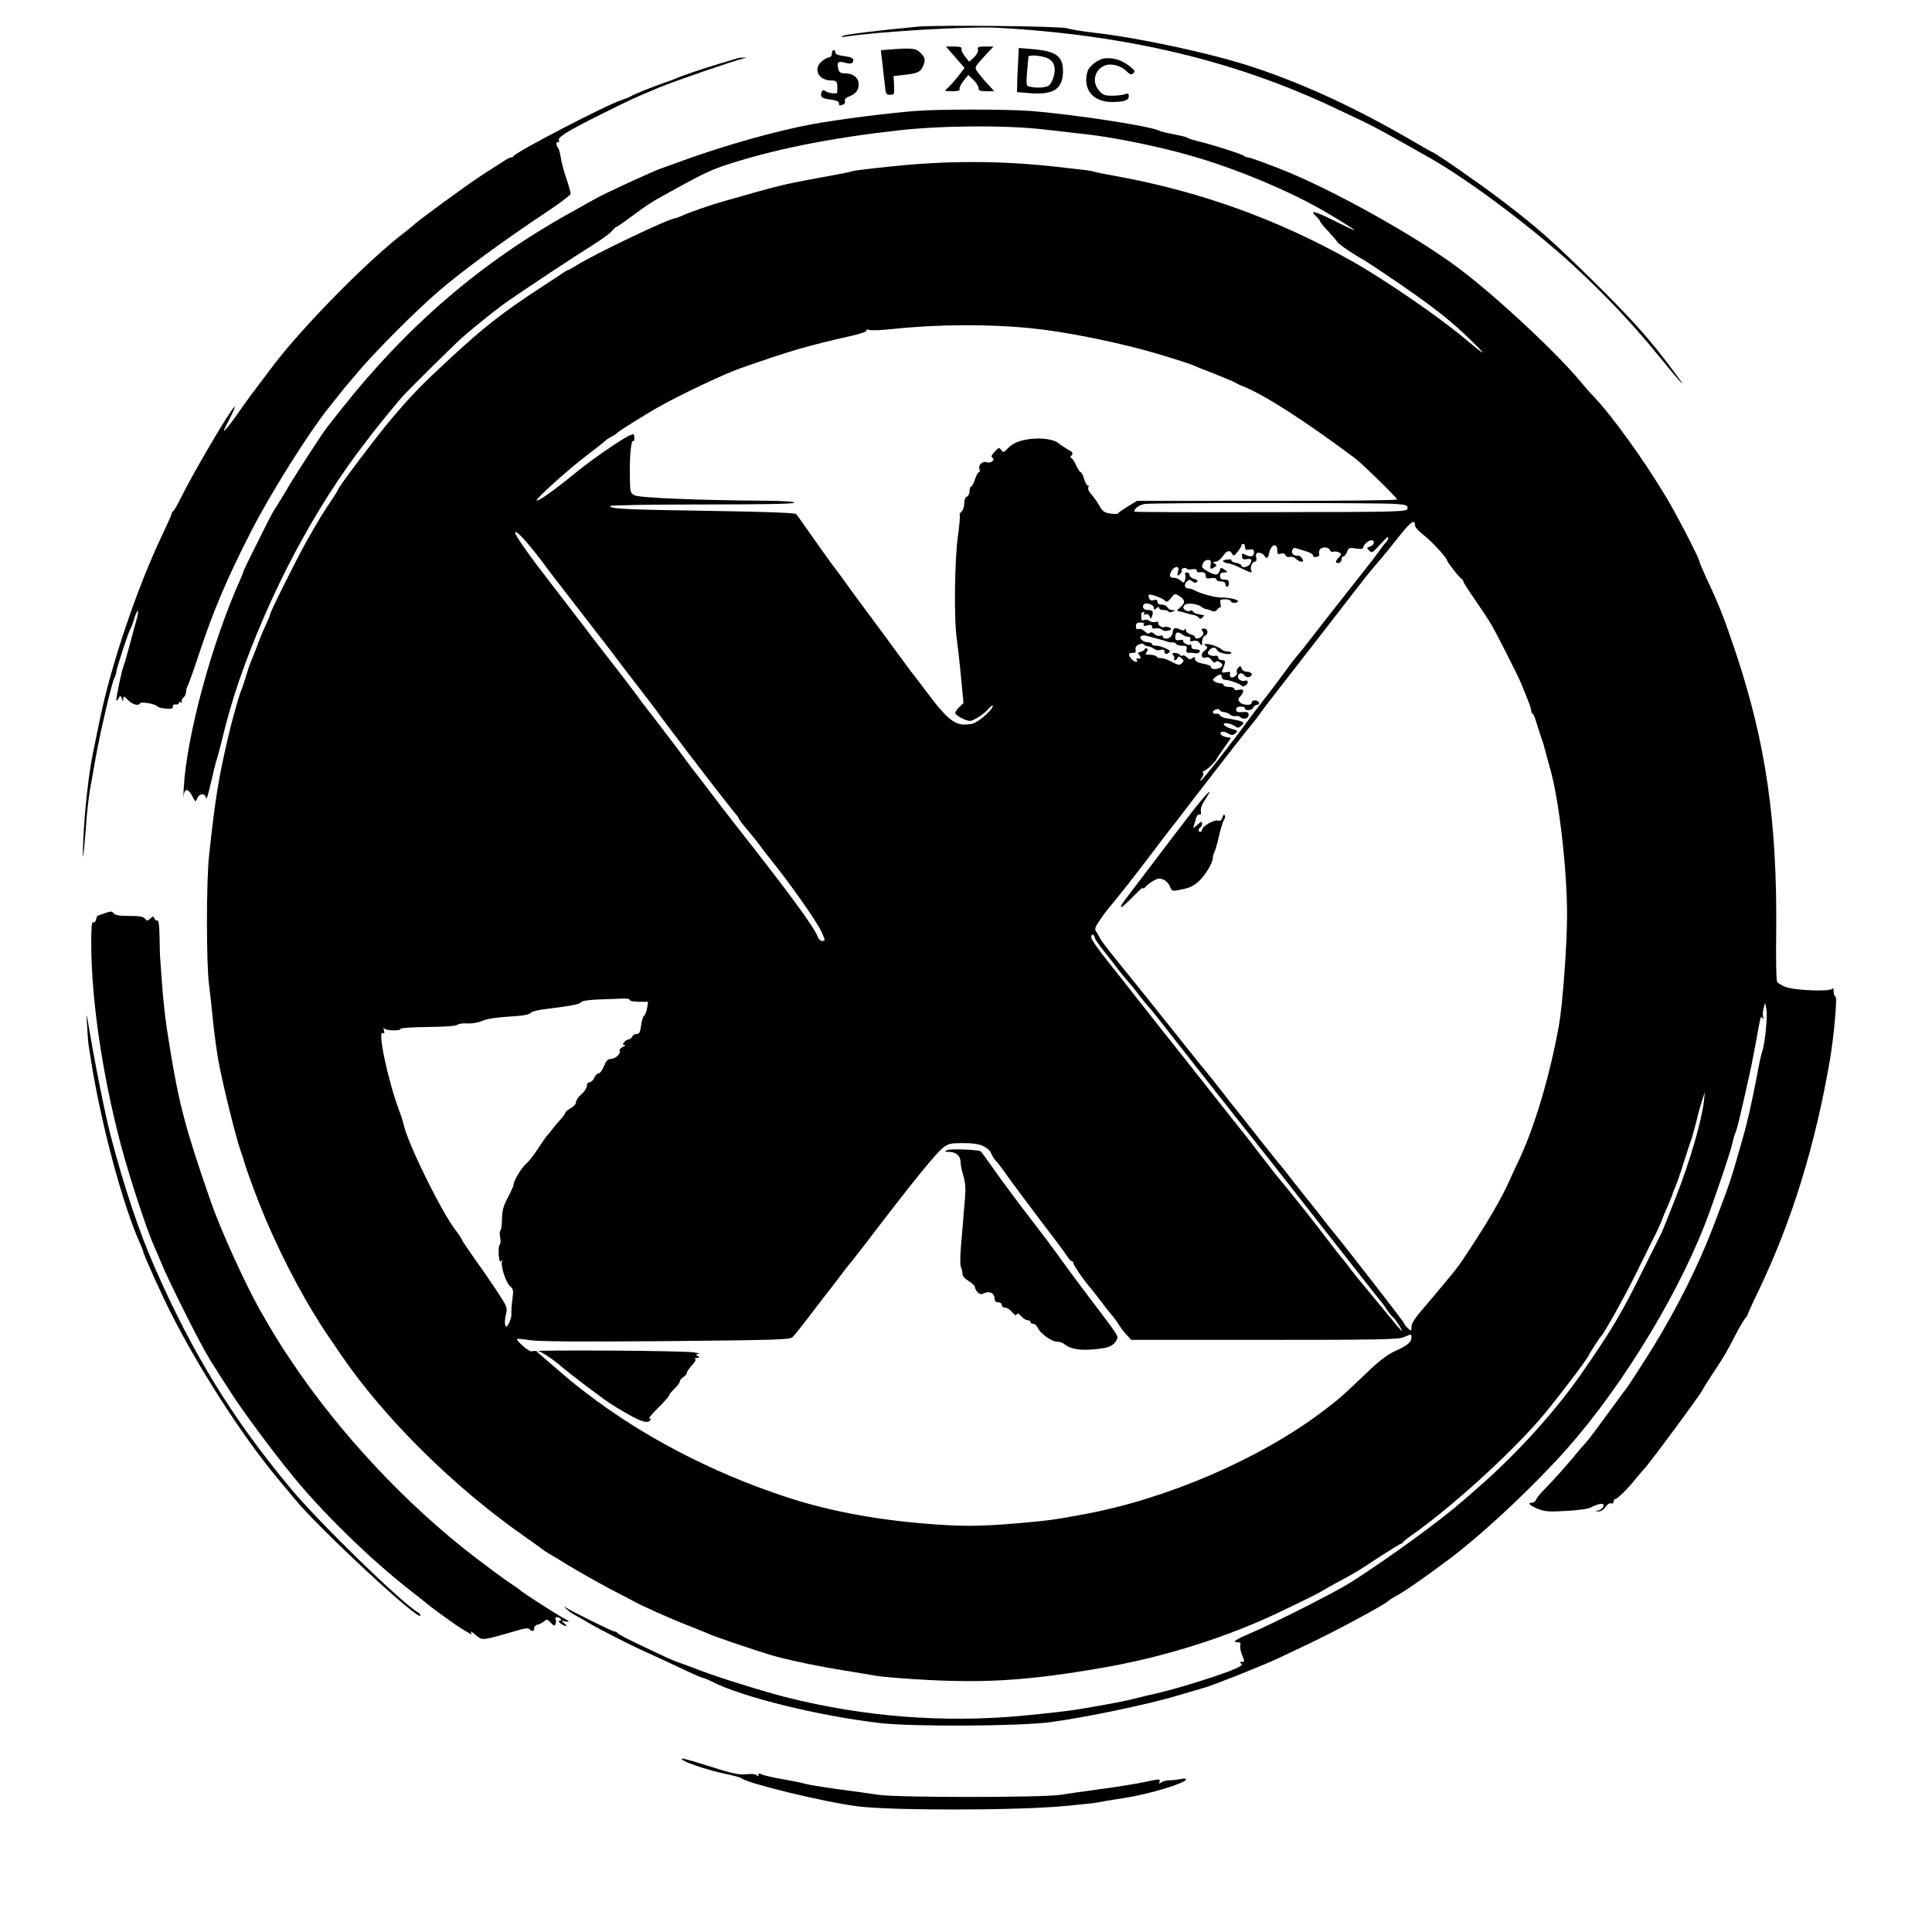 <?xml version="1.0" standalone="no"?>
<!DOCTYPE svg PUBLIC "-//W3C//DTD SVG 20010904//EN"
 "http://www.w3.org/TR/2001/REC-SVG-20010904/DTD/svg10.dtd">
<svg version="1.0" xmlns="http://www.w3.org/2000/svg"
 width="1080pt" height="1080pt" viewBox="0 0 1080 1080"
 preserveAspectRatio="xMidYMid meet">
<g transform="translate(0,1080) scale(0.1,-0.1)"
fill="#000000" stroke="none">
<path d="M5130 10651 c-247 -24 -407 -44 -420 -52 -10 -6 -5 -7 15 -4 189 29
687 58 845 50 727 -39 1339 -185 1905 -455 44 -21 112 -53 150 -71 57 -27 164
-86 370 -203 228 -130 595 -407 828 -626 181 -170 312 -311 462 -495 149 -183
159 -185 21 -5 -109 142 -203 244 -402 441 -234 230 -311 298 -524 460 -115
87 -363 259 -374 259 -2 0 -53 29 -113 64 -313 182 -600 315 -883 409 -223 75
-633 164 -885 193 -71 8 -143 20 -160 26 -36 12 -725 19 -835 9z"/>
<path d="M5340 10480 l52 -60 -37 -48 c-21 -26 -47 -55 -58 -64 -19 -17 -18
-18 27 -18 33 0 44 4 40 13 -2 7 8 27 22 45 l27 33 29 -28 c15 -15 28 -35 28
-45 0 -15 8 -18 44 -18 l44 0 -30 33 c-17 17 -42 47 -56 65 -28 37 -30 31 47
115 l35 37 -46 0 c-39 0 -45 -3 -41 -18 2 -10 -6 -27 -22 -42 l-27 -25 -24 30
c-13 17 -22 36 -19 43 3 8 -9 12 -41 12 l-46 0 52 -60z"/>
<path d="M4969 10523 l-45 -4 8 -67 c4 -37 10 -93 14 -124 5 -53 7 -58 30 -58
23 0 24 3 22 52 l-3 53 55 6 c77 8 95 16 108 45 17 37 15 52 -13 79 -25 26
-47 28 -176 18z"/>
<path d="M5691 10448 c-3 -46 -5 -101 -5 -123 l-1 -40 75 -6 c126 -10 178 22
182 113 4 91 -35 122 -167 133 l-80 7 -4 -84z m150 32 c48 -14 65 -51 49 -109
-6 -22 -19 -45 -30 -51 -20 -11 -73 -13 -105 -4 -21 5 -21 3 -6 167 1 10 49 9
92 -3z"/>
<path d="M4650 10500 c0 -11 -6 -20 -14 -20 -7 0 -25 -9 -40 -21 -53 -42 -22
-109 51 -109 33 0 36 -6 33 -67 -1 -10 -52 -4 -66 8 -14 11 -24 1 -24 -22 0
-14 11 -20 50 -25 32 -4 50 -11 50 -20 0 -16 2 -16 24 -8 8 3 12 12 9 20 -3 8
5 18 22 24 39 15 55 35 55 69 0 36 -31 61 -76 61 -26 0 -33 5 -38 25 -9 37 -1
45 36 35 34 -10 48 -6 48 15 0 10 -17 17 -50 21 -32 4 -50 11 -50 20 0 8 -4
14 -10 14 -5 0 -10 -9 -10 -20z"/>
<path d="M4125 10475 c-5 -2 -50 -15 -100 -30 -103 -31 -221 -71 -250 -85 -11
-5 -40 -16 -65 -24 -54 -18 -171 -65 -185 -75 -5 -4 -28 -13 -50 -20 -91 -30
-594 -292 -603 -313 -2 -4 -9 -8 -15 -8 -6 0 -27 -11 -46 -24 -20 -12 -76 -49
-126 -81 -81 -53 -363 -259 -375 -275 -3 -3 -23 -19 -44 -36 -194 -145 -561
-516 -733 -740 -115 -152 -159 -210 -197 -266 -21 -31 -51 -71 -67 -90 -26
-30 -25 -26 12 46 22 43 36 75 30 72 -22 -14 -223 -355 -301 -511 -19 -39 -38
-71 -42 -73 -5 -2 -8 -8 -8 -13 0 -4 -23 -56 -50 -113 -142 -296 -289 -732
-351 -1034 -10 -50 -28 -136 -39 -190 -24 -115 -47 -322 -54 -482 -7 -154 0
-120 14 63 5 81 17 182 25 225 8 42 21 115 29 162 26 147 91 425 106 452 6 10
10 24 10 31 0 17 69 228 79 242 4 6 13 29 20 52 6 23 16 45 20 48 5 3 3 -19
-5 -47 -8 -29 -26 -93 -39 -143 -13 -49 -28 -103 -35 -120 -11 -28 -40 -169
-40 -190 0 -5 6 -1 12 10 11 19 11 19 19 0 7 -19 8 -19 8 -1 1 17 4 16 27 -8
27 -26 58 -34 68 -17 7 10 88 -5 96 -18 3 -5 23 -10 46 -12 32 -3 41 -1 40 11
-1 9 6 14 16 12 10 -2 18 2 18 8 0 6 5 8 12 4 6 -4 8 -3 5 3 -4 6 0 16 8 23 8
7 15 21 15 31 0 11 4 27 10 37 5 9 33 87 61 172 82 247 158 427 293 690 108
211 316 543 433 690 83 105 98 123 108 134 6 6 32 38 60 71 87 104 323 341
447 447 127 110 367 286 598 439 77 51 140 99 140 106 0 7 -11 47 -25 88 -14
42 -28 94 -31 118 -3 23 -10 46 -15 51 -12 13 -11 39 1 31 5 -3 7 0 4 9 -7 19
40 49 236 147 173 86 184 91 325 150 87 36 412 148 470 162 l20 5 -20 0 c-11
0 -24 -1 -30 -3z"/>
<path d="M6169 10473 c-14 -2 -41 -16 -58 -31 -26 -22 -34 -37 -38 -74 -9 -82
49 -138 142 -138 70 0 95 9 95 32 0 16 -4 18 -22 11 -13 -4 -45 -8 -71 -8 -41
0 -53 5 -73 28 -44 51 -24 123 39 143 32 10 86 -5 112 -32 21 -21 29 -23 40
-14 12 10 10 15 -13 34 -49 41 -97 56 -153 49z"/>
<path d="M5120 10180 c-163 -13 -431 -47 -583 -75 -188 -34 -491 -119 -712
-200 -55 -20 -111 -40 -125 -45 -42 -13 -327 -145 -370 -170 -8 -4 -73 -41
-145 -81 -495 -275 -909 -631 -1275 -1094 -39 -49 -76 -97 -83 -105 -25 -32
-166 -249 -217 -335 -29 -49 -61 -101 -70 -115 -10 -14 -26 -44 -37 -65 -11
-22 -48 -95 -81 -162 -34 -68 -62 -125 -62 -129 0 -3 -6 -20 -14 -37 -161
-357 -302 -877 -319 -1172 -2 -44 -2 -63 0 -43 5 44 25 42 50 -6 16 -31 16
-31 26 -8 13 29 45 29 49 0 2 -13 13 24 26 82 13 58 28 119 34 135 5 17 16 55
23 85 31 131 66 252 100 350 170 493 427 976 710 1340 27 36 55 72 62 80 31
40 121 149 148 179 25 28 234 235 311 308 47 44 191 161 254 206 82 59 395
266 501 332 44 28 89 60 99 73 10 12 20 22 23 22 3 0 35 21 71 48 125 92 118
87 276 174 144 79 183 97 272 127 268 87 570 148 958 192 249 28 604 30 820 5
80 -9 186 -21 235 -27 147 -16 398 -67 570 -116 258 -72 573 -204 770 -321
105 -62 155 -94 155 -98 0 -2 -50 21 -111 52 -110 55 -143 62 -101 24 12 -12
22 -24 22 -28 0 -4 20 -29 45 -55 25 -27 48 -54 52 -61 7 -12 97 -73 148 -100
22 -13 193 -127 270 -182 151 -107 232 -173 316 -255 108 -104 101 -106 -21
-3 -147 123 -446 329 -632 434 -414 233 -845 389 -1316 475 -73 13 -136 26
-140 29 -4 2 -106 14 -227 27 -297 31 -579 31 -880 0 -120 -12 -223 -25 -227
-27 -4 -3 -67 -16 -140 -29 -186 -33 -256 -48 -388 -85 -63 -18 -144 -41 -180
-51 -77 -21 -202 -64 -247 -85 -17 -7 -34 -14 -38 -14 -33 0 -454 -201 -555
-265 -22 -14 -42 -25 -45 -25 -3 0 -18 -8 -33 -19 -15 -10 -67 -45 -117 -77
-209 -136 -324 -226 -504 -393 -160 -148 -206 -194 -331 -340 -72 -84 -300
-386 -300 -397 0 -3 -13 -24 -28 -47 -53 -78 -80 -122 -148 -242 -61 -110
-204 -396 -204 -410 0 -4 -12 -32 -26 -63 -15 -31 -37 -86 -50 -122 -14 -36
-29 -74 -34 -85 -5 -11 -16 -45 -25 -75 -9 -30 -20 -64 -25 -75 -15 -35 -52
-167 -77 -275 -53 -230 -69 -329 -104 -650 -16 -141 -16 -603 -1 -720 6 -47
16 -137 22 -200 6 -63 20 -167 31 -230 22 -123 97 -426 123 -500 9 -25 18 -52
20 -60 11 -45 80 -229 121 -325 107 -250 236 -489 361 -670 23 -33 52 -76 65
-95 239 -349 625 -731 1013 -1003 48 -34 94 -66 100 -72 6 -5 25 -18 41 -28
17 -9 65 -38 108 -65 86 -52 225 -129 302 -168 28 -13 57 -29 65 -34 29 -18
216 -102 305 -136 49 -20 104 -41 120 -49 34 -15 247 -87 345 -117 88 -26 270
-64 415 -87 66 -11 147 -24 180 -30 33 -5 160 -16 283 -22 340 -18 588 0 997
72 331 59 676 168 965 306 161 77 224 108 250 125 14 9 50 29 80 45 83 44 113
61 233 141 61 39 114 72 118 72 4 0 9 4 11 8 2 4 19 19 38 32 220 153 539 440
727 655 66 75 261 330 272 355 7 16 62 102 71 110 16 15 128 214 195 350 42
85 89 180 104 210 16 30 34 71 41 90 7 19 24 59 37 88 12 29 23 55 23 58 0 3
6 20 14 37 8 18 29 77 46 132 17 55 38 118 46 140 7 22 20 69 29 105 8 36 22
85 30 110 l15 45 -5 -50 c-13 -113 -80 -342 -156 -535 -67 -171 -79 -199 -89
-218 -5 -9 -45 -90 -90 -180 -126 -256 -181 -348 -355 -598 -149 -213 -366
-451 -579 -635 -21 -19 -57 -50 -80 -70 -127 -111 -413 -319 -626 -455 -84
-53 -417 -222 -554 -281 -89 -38 -112 -53 -79 -53 16 0 20 -5 16 -18 -2 -11 2
-35 11 -55 14 -34 14 -37 -2 -37 -13 0 -14 -2 -4 -9 10 -6 1 -14 -30 -28 -61
-29 -305 -106 -418 -133 -52 -12 -120 -28 -150 -36 -57 -14 -149 -32 -305 -58
-49 -9 -193 -25 -320 -37 -440 -41 -884 -6 -1315 102 -121 30 -387 113 -480
149 -30 12 -80 30 -110 41 -30 10 -68 26 -85 34 -16 8 -84 40 -150 71 -66 31
-121 60 -123 65 -2 5 -10 9 -18 9 -11 0 -239 113 -279 138 -6 4 0 -3 14 -15
13 -12 36 -27 50 -34 14 -8 42 -23 61 -35 56 -34 227 -122 320 -164 47 -21
138 -63 203 -94 65 -31 122 -56 128 -56 5 0 27 -9 48 -20 171 -87 597 -192
941 -232 180 -21 778 -18 950 5 192 25 551 100 710 148 74 22 142 42 150 44
33 7 341 129 415 165 11 5 91 43 177 84 146 69 427 221 438 236 3 4 23 17 45
29 44 23 151 97 294 204 165 123 404 342 601 553 321 342 659 880 832 1324 44
112 145 410 152 450 4 19 11 44 16 55 6 11 19 61 30 110 12 50 30 131 41 180
12 50 30 140 41 200 32 177 30 168 40 154 7 -10 8 -8 4 6 -3 11 -2 34 3 50 l8
30 7 -35 c8 -38 -8 -199 -24 -240 -5 -14 -18 -74 -29 -135 -26 -137 -53 -258
-81 -355 -68 -239 -70 -244 -168 -500 -78 -204 -199 -445 -331 -660 -37 -60
-133 -209 -145 -225 -9 -11 -42 -56 -74 -100 -32 -44 -77 -105 -99 -135 -22
-30 -51 -67 -64 -81 -13 -14 -33 -37 -44 -51 -36 -46 -139 -161 -181 -203 -23
-22 -44 -48 -47 -58 -4 -9 -13 -17 -22 -17 -29 0 -15 -15 31 -34 40 -16 61
-18 162 -12 69 4 124 12 136 20 12 7 33 15 47 18 21 4 25 1 22 -13 -3 -10 -15
-20 -27 -22 l-21 -4 21 -2 c13 0 28 9 39 25 10 15 22 23 31 20 8 -3 14 1 14 9
0 8 4 15 9 15 11 0 68 55 111 109 19 24 42 50 51 60 33 34 329 435 329 446 0
2 22 37 48 77 65 98 84 129 132 223 23 44 48 87 56 96 8 8 14 18 14 22 0 3 27
63 61 133 187 391 317 813 399 1294 22 130 41 345 31 348 -6 2 -11 16 -11 30
0 16 -3 22 -8 15 -11 -18 -216 -9 -264 11 -20 9 -40 21 -44 28 -5 7 -7 132 -5
278 6 612 -57 1051 -222 1550 -68 203 -95 273 -168 428 -21 46 -39 88 -39 93
0 16 -124 256 -186 360 -124 207 -303 456 -404 561 -19 20 -53 58 -75 85 -132
160 -472 477 -680 633 -220 166 -650 409 -940 532 -91 38 -225 88 -238 88 -7
0 -17 4 -23 9 -10 9 -180 64 -259 82 -27 7 -54 15 -60 20 -5 4 -39 12 -75 19
-36 6 -72 15 -81 20 -48 25 -490 93 -724 110 -127 10 -510 10 -635 0z m645
-1215 c175 -18 408 -63 625 -120 72 -19 244 -72 275 -85 11 -5 67 -28 125 -50
58 -23 110 -45 115 -49 6 -4 26 -14 45 -21 119 -47 348 -195 625 -402 40 -30
235 -221 235 -230 0 -5 -327 -8 -727 -8 l-727 0 -53 -32 c-29 -18 -53 -35 -53
-38 0 -4 -19 -4 -42 -1 -35 5 -44 12 -63 45 -12 21 -32 50 -45 63 -13 13 -20
30 -16 39 3 8 2 13 -3 10 -4 -3 -13 13 -20 34 -6 22 -15 40 -20 40 -4 0 -16
18 -26 40 -10 22 -22 40 -28 40 -5 0 -4 7 3 15 10 12 7 18 -20 32 -17 10 -41
26 -52 35 -26 22 -95 32 -159 24 -62 -8 -97 -23 -127 -54 -21 -22 -24 -23 -35
-8 -11 16 -15 15 -37 -9 -18 -20 -21 -28 -12 -34 18 -11 -10 -33 -32 -25 -23
9 -48 -15 -41 -37 4 -11 2 -19 -3 -19 -5 0 -15 -18 -22 -40 -7 -22 -17 -40
-22 -40 -4 0 -8 -11 -8 -25 0 -14 -7 -28 -15 -31 -9 -4 -15 -19 -15 -39 0 -18
-7 -38 -15 -45 -8 -7 -13 -16 -10 -20 3 -4 -2 -56 -10 -116 -19 -133 -23 -470
-6 -579 6 -44 17 -142 24 -218 l13 -137 -23 -22 c-13 -12 -23 -27 -23 -34 0
-12 58 -44 82 -44 20 0 80 39 105 69 13 14 23 21 23 16 0 -23 -83 -95 -116
-101 -91 -17 -128 10 -260 186 -35 47 -72 95 -82 107 -9 12 -48 65 -87 118
-38 53 -99 135 -135 183 -36 48 -95 128 -130 177 -36 50 -69 95 -75 102 -9 11
-42 56 -156 218 -27 39 -53 75 -58 81 -6 7 -158 13 -472 18 -469 7 -569 11
-569 27 0 5 228 9 515 9 337 0 515 3 515 10 0 6 -61 10 -162 11 -365 2 -702
16 -730 30 -25 13 -26 16 -27 112 -2 110 7 199 19 192 4 -3 7 6 6 19 -1 21 -3
22 -26 12 -43 -18 -220 -141 -305 -211 -115 -94 -203 -157 -215 -153 -12 4
184 181 289 259 42 32 83 64 91 72 8 8 26 20 40 27 14 7 27 16 30 20 7 9 151
99 228 143 122 69 367 185 457 217 286 100 378 127 622 182 53 12 90 25 87 30
-4 6 2 8 14 4 12 -4 67 -2 124 4 259 28 542 29 783 5z m2038 -982 c60 -5 68
-8 65 -25 -3 -19 -21 -20 -765 -21 -420 -1 -763 0 -763 3 1 18 31 39 61 43 57
7 1329 7 1402 0z m107 -121 c0 -9 21 -32 46 -51 44 -33 134 -131 134 -145 0
-9 72 -100 83 -104 4 -2 7 -8 7 -12 0 -5 28 -49 63 -99 34 -50 74 -109 88
-133 30 -49 150 -285 172 -338 46 -112 57 -140 57 -154 0 -9 3 -16 8 -16 4 0
15 -28 25 -63 11 -34 22 -71 27 -82 4 -11 13 -40 19 -65 6 -25 18 -67 26 -95
49 -168 95 -561 95 -818 0 -169 -25 -506 -46 -622 -50 -275 -131 -549 -215
-733 -23 -48 -54 -116 -70 -151 -41 -88 -109 -205 -198 -341 -91 -139 -67
-108 -298 -382 -26 -30 -43 -60 -43 -75 0 -25 0 -26 -20 -8 -11 10 -20 22 -20
26 0 7 -331 433 -399 515 -14 16 -37 45 -51 64 -14 18 -54 70 -90 114 -36 45
-78 99 -95 120 -16 22 -38 48 -47 60 -31 36 -162 201 -188 235 -14 18 -56 72
-95 120 -38 48 -81 103 -95 121 -14 18 -30 38 -35 44 -6 6 -62 76 -126 156
-152 191 -289 362 -389 485 -45 55 -86 109 -91 120 -5 11 -14 27 -21 37 -10
13 -7 24 15 57 15 23 36 52 46 64 60 71 161 199 246 312 54 72 108 142 119
156 12 14 32 40 46 59 61 81 346 448 369 476 41 49 55 67 81 104 13 19 117
153 230 298 113 145 240 309 283 365 43 56 95 122 117 147 67 78 87 103 150
183 59 73 80 86 80 49z m-4941 -123 c25 -31 55 -69 66 -84 18 -26 119 -157
292 -380 35 -44 81 -105 104 -135 22 -30 79 -104 126 -165 47 -60 113 -147
146 -193 134 -178 176 -234 284 -373 61 -79 119 -152 127 -161 9 -10 16 -21
16 -24 0 -4 24 -35 53 -69 28 -34 61 -75 72 -91 11 -15 29 -39 41 -53 124
-154 276 -370 299 -426 19 -43 19 -45 0 -45 -9 0 -20 12 -26 28 -14 39 -124
192 -275 387 -13 17 -31 39 -39 50 -8 11 -62 81 -121 155 -58 74 -138 178
-177 230 -39 52 -74 97 -77 100 -3 3 -23 30 -45 60 -34 48 -193 256 -228 300
-7 8 -30 40 -52 70 -22 30 -84 111 -138 180 -53 69 -103 133 -110 142 -20 28
-117 153 -229 299 -121 156 -198 265 -198 281 0 15 35 -17 89 -83z m4791 52
c0 -5 -6 -16 -13 -23 -7 -7 -24 -29 -37 -48 -13 -19 -51 -69 -85 -111 -208
-264 -275 -349 -305 -389 -19 -25 -49 -63 -68 -85 -18 -22 -36 -44 -40 -50
-28 -40 -115 -156 -152 -203 -25 -31 -61 -79 -80 -105 -95 -131 -264 -346
-269 -342 -2 3 2 11 8 19 7 8 10 20 6 26 -3 5 -1 10 5 10 10 0 70 56 70 66 0
2 18 29 41 61 l40 58 -28 5 c-15 3 -29 11 -30 18 -4 15 21 16 46 0 15 -9 23
-9 37 3 16 13 14 15 -21 25 -45 12 -62 37 -20 30 15 -3 33 -10 41 -17 11 -9
17 -9 29 1 29 24 24 27 -79 45 -16 2 -33 9 -36 16 -4 6 -10 10 -14 10 -18 -3
-26 0 -26 8 0 13 34 24 38 12 2 -6 11 -11 21 -11 9 0 26 -6 36 -14 11 -8 25
-12 32 -9 7 3 20 0 28 -7 18 -15 45 -6 45 15 0 11 -8 16 -22 15 -39 -3 -48 -1
-48 15 0 9 9 15 25 15 14 0 25 -4 25 -10 0 -16 40 -12 46 5 4 8 13 15 21 15 8
0 13 6 11 13 -3 6 -13 12 -24 12 -10 0 -18 -6 -17 -12 4 -19 -52 -16 -67 2
-10 13 -10 19 4 33 24 28 20 43 -9 36 -15 -4 -25 -2 -25 5 0 6 -13 11 -30 11
-16 0 -30 5 -30 10 0 6 -8 10 -17 10 -10 0 -25 5 -33 10 -13 9 -12 12 4 25 25
19 36 19 36 0 0 -8 8 -15 17 -15 23 0 87 -23 95 -34 8 -12 40 13 32 25 -3 5
-9 7 -14 4 -13 -8 -40 6 -40 20 0 22 22 29 35 11 8 -10 19 -14 29 -10 24 9 14
29 -14 29 -13 0 -26 8 -29 18 -6 17 -8 17 -20 3 -7 -8 -10 -19 -7 -24 8 -13
-20 -35 -33 -28 -6 4 -8 13 -5 20 4 10 -2 12 -22 8 -24 -4 -26 -2 -20 14 19
46 19 54 -3 54 -11 0 -21 6 -21 14 0 8 -7 12 -17 10 -10 -2 -24 0 -32 5 -12 8
-12 12 -2 25 16 20 37 21 44 2 6 -15 67 -30 79 -18 4 4 -4 9 -19 10 -15 1 -29
6 -32 10 -10 12 -61 32 -84 32 -18 0 -19 -2 -7 -10 13 -9 12 -13 -7 -28 -25
-19 -17 -47 9 -37 10 4 22 -2 31 -15 9 -13 17 -17 21 -11 5 7 13 7 26 -1 14
-9 16 -16 8 -25 -12 -15 -58 -18 -58 -4 0 10 -10 14 -62 25 -17 4 -28 13 -28
22 0 13 -3 14 -14 5 -11 -9 -18 -8 -30 4 -9 9 -20 14 -25 10 -5 -3 -12 -1 -16
5 -3 5 -15 10 -27 10 -16 0 -18 -3 -9 -13 6 -8 8 -17 4 -20 -3 -4 -1 -7 5 -7
5 0 12 6 15 13 3 9 8 9 21 -2 15 -12 15 -16 3 -28 -13 -13 -20 -12 -58 8 -24
13 -51 22 -61 20 -9 -1 -19 3 -23 9 -3 5 -20 10 -37 10 -25 0 -28 2 -19 14 8
10 9 16 1 21 -5 3 -10 2 -10 -3 0 -5 -10 -12 -22 -15 -18 -5 -19 -8 -8 -21 11
-15 7 -20 -13 -17 -5 1 -6 -3 -2 -9 11 -17 -17 -11 -31 8 -19 24 -17 32 7 32
16 0 20 5 17 18 -3 12 3 22 18 29 13 6 24 7 26 2 2 -5 13 -10 25 -12 11 -1 27
-8 35 -15 8 -6 24 -9 36 -5 16 4 22 1 22 -11 0 -10 6 -13 15 -10 8 4 15 9 15
13 0 10 -62 34 -82 32 -10 -1 -18 3 -18 8 0 6 -11 11 -24 11 -27 0 -53 24 -36
35 5 3 20 4 33 0 74 -20 104 -28 117 -33 8 -3 20 -4 27 -3 6 1 14 -3 18 -9 3
-5 19 -10 35 -10 23 0 27 -4 23 -19 -4 -15 0 -20 13 -20 11 0 28 -1 38 -3 10
-2 21 3 23 10 3 7 -5 12 -21 12 -18 0 -26 5 -26 17 0 9 -3 13 -6 10 -9 -9 -46
12 -40 22 3 4 -6 6 -19 3 -20 -3 -25 0 -25 16 0 28 13 34 36 17 10 -8 27 -15
36 -15 11 0 15 -5 12 -14 -4 -11 0 -13 17 -9 15 4 26 0 35 -12 13 -18 14 -17
14 8 0 15 7 30 15 33 22 9 19 40 -4 40 -15 0 -17 -3 -9 -13 7 -9 7 -17 -2 -28
-14 -16 -40 -20 -40 -6 0 5 -11 12 -25 15 -14 4 -25 14 -26 24 0 9 -3 12 -5 5
-4 -9 -11 -9 -30 -1 -25 12 -34 9 -38 -14 -3 -24 -17 -38 -37 -38 -10 0 -19 5
-19 11 0 6 -7 8 -16 5 -8 -3 -23 1 -31 10 -10 10 -19 12 -25 6 -7 -7 -17 -3
-29 9 -10 10 -25 16 -34 13 -10 -4 -15 0 -15 15 0 16 6 21 26 21 16 0 23 -4
18 -11 -5 -9 1 -10 20 -5 19 5 26 3 26 -8 0 -9 7 -12 20 -9 11 3 27 0 35 -7 8
-7 23 -9 36 -5 20 7 20 8 6 17 -10 5 -22 6 -28 3 -12 -8 -41 14 -34 25 3 5 -4
6 -15 3 -11 -3 -26 0 -34 6 -7 6 -21 9 -30 5 -11 -4 -16 -1 -16 10 0 9 0 19
-1 23 0 4 5 9 12 12 7 2 9 -1 5 -8 -5 -7 -1 -9 8 -5 10 4 18 -1 23 -12 6 -16
7 -16 13 2 10 26 4 34 -26 34 -23 0 -34 23 -16 34 15 9 52 -6 52 -21 0 -13 3
-13 15 -3 10 9 15 9 15 1 0 -6 11 -11 24 -11 13 0 26 -4 28 -9 2 -4 12 -5 23
0 19 7 19 8 -1 8 -12 1 -24 8 -28 16 -3 8 -17 15 -31 15 -16 0 -25 6 -25 16 0
11 -6 14 -20 9 -14 -4 -22 -1 -26 10 -4 9 -4 18 -2 20 7 7 71 -16 88 -31 12
-12 17 -10 36 13 21 26 22 27 48 10 32 -21 33 -37 4 -62 -22 -19 -22 -20 -3
-23 11 -2 27 -6 35 -9 8 -3 26 -8 40 -10 13 -2 28 -10 32 -16 5 -9 10 -9 20 1
6 6 10 12 8 13 -41 6 -55 11 -61 21 -4 6 -12 7 -18 3 -7 -4 -18 -1 -27 5 -11
10 -12 16 -3 27 13 15 74 9 98 -11 7 -6 19 -11 25 -11 6 -1 20 -5 30 -10 13
-6 22 -3 31 8 7 9 14 14 17 11 3 -2 3 7 1 21 -5 22 -2 25 26 25 17 0 31 -4 31
-10 0 -5 9 -10 20 -10 11 0 20 4 20 9 0 10 -49 21 -96 21 -33 0 -114 22 -146
40 -10 6 -24 10 -32 10 -23 0 -30 20 -13 38 13 13 19 13 32 2 11 -9 19 -10 26
-3 7 7 2 12 -15 17 -14 3 -26 13 -26 21 0 8 -7 15 -16 15 -8 0 -12 -5 -9 -10
3 -6 3 -19 0 -31 -6 -19 -8 -19 -24 -5 -10 9 -27 16 -39 16 -12 0 -22 5 -22
11 0 21 21 49 36 49 12 0 15 -6 9 -27 -5 -23 -4 -25 9 -14 9 7 14 17 11 21 -3
4 2 10 10 14 8 3 17 1 19 -3 3 -5 17 -6 31 -3 15 2 25 0 25 -7 0 -7 6 -11 13
-10 27 3 37 -2 37 -19 0 -15 6 -18 30 -14 18 3 30 0 30 -7 0 -6 11 -11 25 -11
16 0 25 -6 25 -15 0 -8 5 -15 10 -15 6 0 10 9 10 20 0 15 -7 20 -25 20 -18 0
-25 5 -25 20 0 14 7 20 23 20 22 1 22 1 2 16 -15 11 -21 12 -24 2 -10 -34 -22
-37 -62 -16 -21 11 -39 24 -39 28 0 22 14 40 32 40 16 0 19 -5 16 -25 -6 -27
-1 -30 22 -15 13 9 13 11 0 20 -12 8 -12 10 5 10 11 0 29 14 40 30 22 33 40
38 53 14 8 -14 12 -12 30 11 12 15 22 32 22 36 0 5 5 9 10 9 6 0 10 -8 10 -19
0 -14 6 -17 25 -13 20 3 25 0 25 -17 0 -23 -20 -27 -50 -11 -16 8 -19 7 -17
-10 1 -14 7 -19 23 -16 29 6 36 -2 23 -25 -10 -19 -49 -27 -49 -10 0 5 -14 11
-31 15 -17 3 -28 10 -25 14 3 5 -9 6 -26 4 -21 -3 -26 -7 -17 -13 8 -5 21 -9
29 -9 8 0 38 -11 65 -25 55 -27 70 -30 60 -15 -9 15 4 50 19 50 9 0 12 9 8 25
-3 20 0 25 16 25 12 0 25 -8 31 -17 11 -20 20 -15 26 16 9 47 45 60 45 15 0
-21 4 -24 20 -19 13 4 22 1 26 -8 3 -9 13 -13 24 -10 11 3 27 -2 35 -11 9 -9
23 -16 31 -16 11 0 12 4 2 19 -6 10 -16 17 -22 15 -6 -2 -17 0 -25 5 -17 11
-6 45 12 37 6 -2 31 -10 55 -17 23 -6 42 -17 42 -24 0 -8 8 -11 20 -8 11 3 18
9 15 13 -3 5 -2 15 1 24 8 20 50 21 58 1 3 -8 12 -12 20 -9 8 3 22 1 32 -4 15
-9 15 -11 -4 -30 -12 -12 -17 -24 -12 -27 14 -8 30 3 30 21 0 8 5 14 10 14 6
0 15 11 20 25 9 23 13 25 50 19 25 -4 40 -3 40 4 0 15 29 42 46 42 22 0 17
-28 -7 -35 -20 -7 -20 -8 -5 -23 15 -15 19 -12 58 31 47 50 48 51 48 38z
m-1640 -2233 c0 -6 24 -41 53 -77 29 -36 64 -82 78 -101 15 -19 37 -47 50 -61
13 -14 41 -47 61 -75 21 -27 46 -58 56 -69 11 -11 72 -87 136 -170 119 -152
390 -496 571 -724 55 -70 138 -176 185 -236 47 -60 119 -152 160 -204 42 -53
113 -143 158 -201 46 -58 89 -113 97 -122 7 -9 22 -29 32 -45 9 -15 23 -31 29
-35 12 -8 57 -78 50 -78 -2 0 -39 43 -82 96 -44 53 -98 119 -122 148 -24 28
-61 74 -82 101 -20 28 -46 60 -56 72 -11 12 -41 52 -69 88 -62 83 -216 277
-294 370 -9 11 -54 70 -101 130 -46 61 -114 147 -150 191 -36 45 -110 139
-165 209 -55 70 -149 189 -210 265 -60 76 -139 176 -175 222 -36 46 -70 90
-77 98 -114 142 -153 196 -153 212 0 10 5 16 10 13 6 -3 10 -11 10 -17z
m-2600 -348 c0 -5 23 -10 51 -10 l52 0 -6 -37 c-4 -21 -11 -39 -17 -41 -5 -2
-12 -26 -16 -53 -5 -39 -10 -49 -26 -49 -10 0 -21 -7 -24 -15 -4 -8 -12 -15
-19 -15 -7 0 -18 -7 -25 -15 -10 -12 -10 -15 1 -16 8 0 4 -5 -9 -11 -13 -6
-21 -17 -18 -24 6 -16 -26 -44 -51 -44 -15 0 -25 -11 -37 -40 -9 -22 -22 -40
-29 -40 -8 0 -19 -11 -25 -25 -6 -14 -18 -25 -27 -25 -8 0 -15 -9 -15 -21 0
-11 -13 -32 -30 -46 -16 -13 -30 -33 -30 -44 0 -10 -13 -25 -30 -34 -16 -9
-30 -20 -30 -25 0 -5 -11 -21 -25 -36 -14 -15 -36 -41 -48 -57 -12 -16 -27
-34 -33 -40 -5 -7 -27 -38 -47 -69 -20 -31 -50 -70 -67 -85 -28 -24 -70 -97
-70 -120 0 -4 -14 -35 -31 -67 -25 -47 -32 -73 -33 -123 0 -34 -5 -63 -9 -63
-4 0 -5 -16 -1 -36 4 -20 2 -39 -3 -43 -5 -3 -7 -28 -5 -55 3 -35 7 -45 14
-35 8 11 8 10 4 -4 -8 -26 23 -119 46 -138 18 -14 19 -23 12 -75 -4 -32 -7
-68 -5 -79 1 -12 -5 -34 -13 -50 -13 -24 -16 -26 -22 -12 -3 10 -2 36 4 58 10
39 9 42 -57 142 -37 56 -94 138 -126 182 -31 44 -60 87 -63 95 -3 8 -18 31
-33 50 -81 104 -269 486 -293 595 -4 17 -15 53 -26 80 -62 169 -122 450 -90
430 9 -5 11 -1 6 16 -3 13 -3 18 0 12 6 -15 94 -18 94 -4 0 5 68 9 152 10 92
1 156 5 164 12 7 6 33 10 56 8 25 -2 60 4 83 14 25 11 79 20 150 24 76 4 113
11 120 20 6 8 44 18 90 23 138 17 187 26 194 38 4 7 45 13 101 15 52 1 112 4
133 5 20 1 37 -2 37 -8z m1977 -817 c19 -9 39 -26 43 -39 5 -13 17 -32 27 -43
10 -10 41 -51 68 -90 28 -39 108 -146 178 -239 71 -92 138 -182 149 -199 11
-18 24 -33 29 -33 5 0 9 -5 9 -11 0 -10 55 -91 88 -129 7 -8 36 -44 63 -80 27
-36 57 -74 67 -85 10 -11 26 -33 36 -50 10 -16 30 -42 44 -57 l26 -28 743 0
c638 0 749 2 780 15 44 19 43 19 43 -3 0 -25 -23 -44 -92 -75 -37 -16 -86 -53
-140 -104 -158 -151 -173 -164 -267 -235 -353 -266 -873 -489 -1333 -573 -166
-31 -196 -35 -368 -50 -218 -19 -327 -19 -544 0 -276 24 -538 75 -761 150
-408 135 -795 337 -1109 579 -44 33 -87 68 -96 76 -9 8 -53 46 -98 84 -45 38
-82 70 -82 72 0 14 70 -28 125 -74 37 -31 102 -82 144 -114 42 -31 87 -65 101
-75 48 -37 175 -111 212 -124 30 -10 41 -10 50 -1 9 9 9 12 -1 12 -8 0 14 27
48 60 33 33 61 64 61 69 0 5 14 22 30 38 17 15 30 34 30 40 0 7 9 18 20 25 11
7 20 18 20 24 0 7 13 26 29 43 17 18 24 32 17 35 -6 2 -2 5 9 5 17 1 17 3 5
11 -13 8 -12 10 5 11 11 1 0 5 -25 9 -53 10 -894 15 -909 6 -10 -6 -88 61 -80
69 3 2 36 -1 74 -7 49 -7 279 -9 759 -5 615 6 690 8 706 22 10 9 58 69 106
133 49 64 91 119 94 122 3 3 25 32 50 65 43 57 55 73 90 115 8 10 40 51 70 90
267 350 388 499 433 535 28 22 42 25 110 25 53 0 91 -5 114 -17z"/>
<path d="M6660 6257 c-52 -67 -142 -185 -200 -262 -58 -77 -127 -167 -152
-200 -26 -32 -45 -61 -42 -64 5 -5 23 11 90 79 18 19 34 31 34 26 0 -6 6 -3
13 6 6 8 26 24 44 34 26 15 36 16 58 6 14 -6 30 -23 35 -37 11 -29 12 -29 79
-14 34 7 61 21 85 45 37 36 76 102 76 129 0 8 4 23 9 33 5 9 17 51 26 92 10
41 22 80 27 87 6 7 8 18 5 25 -4 8 -8 4 -13 -10 -5 -17 -12 -22 -26 -19 -22 6
-87 -32 -88 -50 0 -15 -20 -18 -20 -4 0 6 5 13 10 16 6 3 10 13 10 22 0 13 -5
12 -27 -8 -21 -19 -25 -21 -20 -6 4 11 10 30 13 44 4 13 12 22 19 20 8 -4 10
3 8 18 -3 14 6 39 23 64 54 82 17 47 -76 -72z"/>
<path d="M5295 4371 c-17 -8 -16 -10 12 -10 39 -1 63 -24 63 -59 0 -15 7 -49
16 -77 11 -38 13 -69 8 -130 -4 -44 -9 -98 -10 -120 -2 -22 -7 -85 -12 -140
-5 -56 -5 -107 -1 -117 5 -9 9 -26 9 -38 0 -13 13 -28 35 -41 19 -12 35 -27
35 -34 0 -8 7 -20 15 -29 13 -12 21 -13 40 -4 29 13 55 -3 55 -33 0 -12 7 -19
20 -19 11 0 20 -7 20 -15 0 -8 9 -15 19 -15 11 0 28 -11 39 -25 14 -17 22 -21
25 -13 4 9 12 6 25 -9 11 -13 27 -23 36 -23 9 0 16 -4 16 -10 0 -5 7 -10 15
-10 9 0 20 -10 26 -22 15 -33 78 -78 107 -78 14 0 33 -6 41 -13 40 -34 115
-41 226 -22 32 6 54 20 65 41 14 26 23 12 -160 253 -41 55 -83 110 -92 123 -9
13 -43 59 -75 103 -32 45 -84 114 -116 155 -101 131 -192 253 -251 337 -32 46
-61 85 -64 87 -16 10 -169 15 -187 7z"/>
<path d="M585 5695 c-22 -8 -41 -15 -41 -15 -1 0 -4 -9 -7 -21 -3 -12 -10 -18
-16 -14 -8 4 -11 -31 -11 -114 0 -313 60 -727 163 -1121 48 -183 148 -488 190
-580 9 -19 28 -64 43 -100 29 -71 146 -309 214 -435 43 -81 55 -100 171 -280
67 -105 238 -335 349 -470 166 -203 426 -457 645 -629 61 -48 117 -92 125 -99
21 -17 150 -110 171 -122 9 -5 27 -16 39 -23 12 -8 19 -9 16 -3 -11 17 -1 13
28 -13 30 -25 36 -25 156 9 30 9 72 21 94 27 22 6 41 7 45 2 11 -16 29 -14 27
4 0 9 8 18 19 20 11 2 27 11 37 19 14 13 18 12 37 -8 18 -19 21 -20 27 -6 3 9
3 21 -1 27 -3 5 1 10 9 10 18 0 32 -20 14 -20 -8 -1 -6 -6 6 -15 27 -20 45
-19 20 1 -19 15 -18 15 4 11 31 -7 28 0 -10 19 -34 17 -229 143 -238 153 -3 4
-32 24 -65 46 -33 22 -118 85 -190 140 -382 293 -752 688 -1022 1090 -72 107
-102 156 -176 285 -87 154 -223 452 -281 620 -138 397 -175 537 -226 850 -26
156 -37 255 -46 385 -4 61 -8 117 -9 125 -1 8 -2 59 -3 113 -1 63 -6 96 -12
92 -6 -3 -13 1 -16 10 -6 14 -8 14 -24 0 -15 -14 -18 -14 -30 0 -9 11 -32 15
-88 15 -53 0 -78 4 -86 14 -10 13 -16 13 -51 1z"/>
<path d="M487 5065 c3 -49 6 -97 8 -105 1 -8 8 -49 14 -90 57 -356 174 -795
272 -1017 11 -23 19 -45 19 -48 0 -12 101 -238 153 -340 157 -312 396 -684
591 -920 37 -44 83 -100 104 -125 140 -170 702 -691 702 -651 0 6 -6 14 -14
18 -90 51 -555 504 -716 698 -323 389 -543 747 -755 1230 -87 198 -171 448
-246 735 -33 125 -98 455 -130 655 -5 35 -6 22 -2 -40z"/>
<path d="M3816 962 c17 -16 158 -62 239 -78 44 -9 85 -20 90 -25 36 -29 460
-132 645 -156 186 -25 898 -24 1160 1 96 9 182 18 190 21 8 2 76 14 150 25
132 20 340 83 340 103 0 5 -13 6 -29 2 -16 -3 -45 -7 -63 -7 -18 0 -39 -6 -47
-12 -12 -9 -13 -8 -9 5 6 15 -2 15 -80 -2 -48 -10 -157 -28 -242 -39 -85 -12
-189 -26 -230 -33 -102 -16 -918 -16 -1020 0 -41 6 -145 21 -230 32 -85 12
-168 25 -185 31 -16 5 -72 16 -124 25 -52 9 -103 21 -113 26 -13 7 -18 6 -18
-3 0 -8 -3 -9 -11 -1 -6 6 -30 8 -55 5 -46 -5 -78 3 -259 60 -94 29 -116 34
-99 20z"/>
</g>
</svg>

